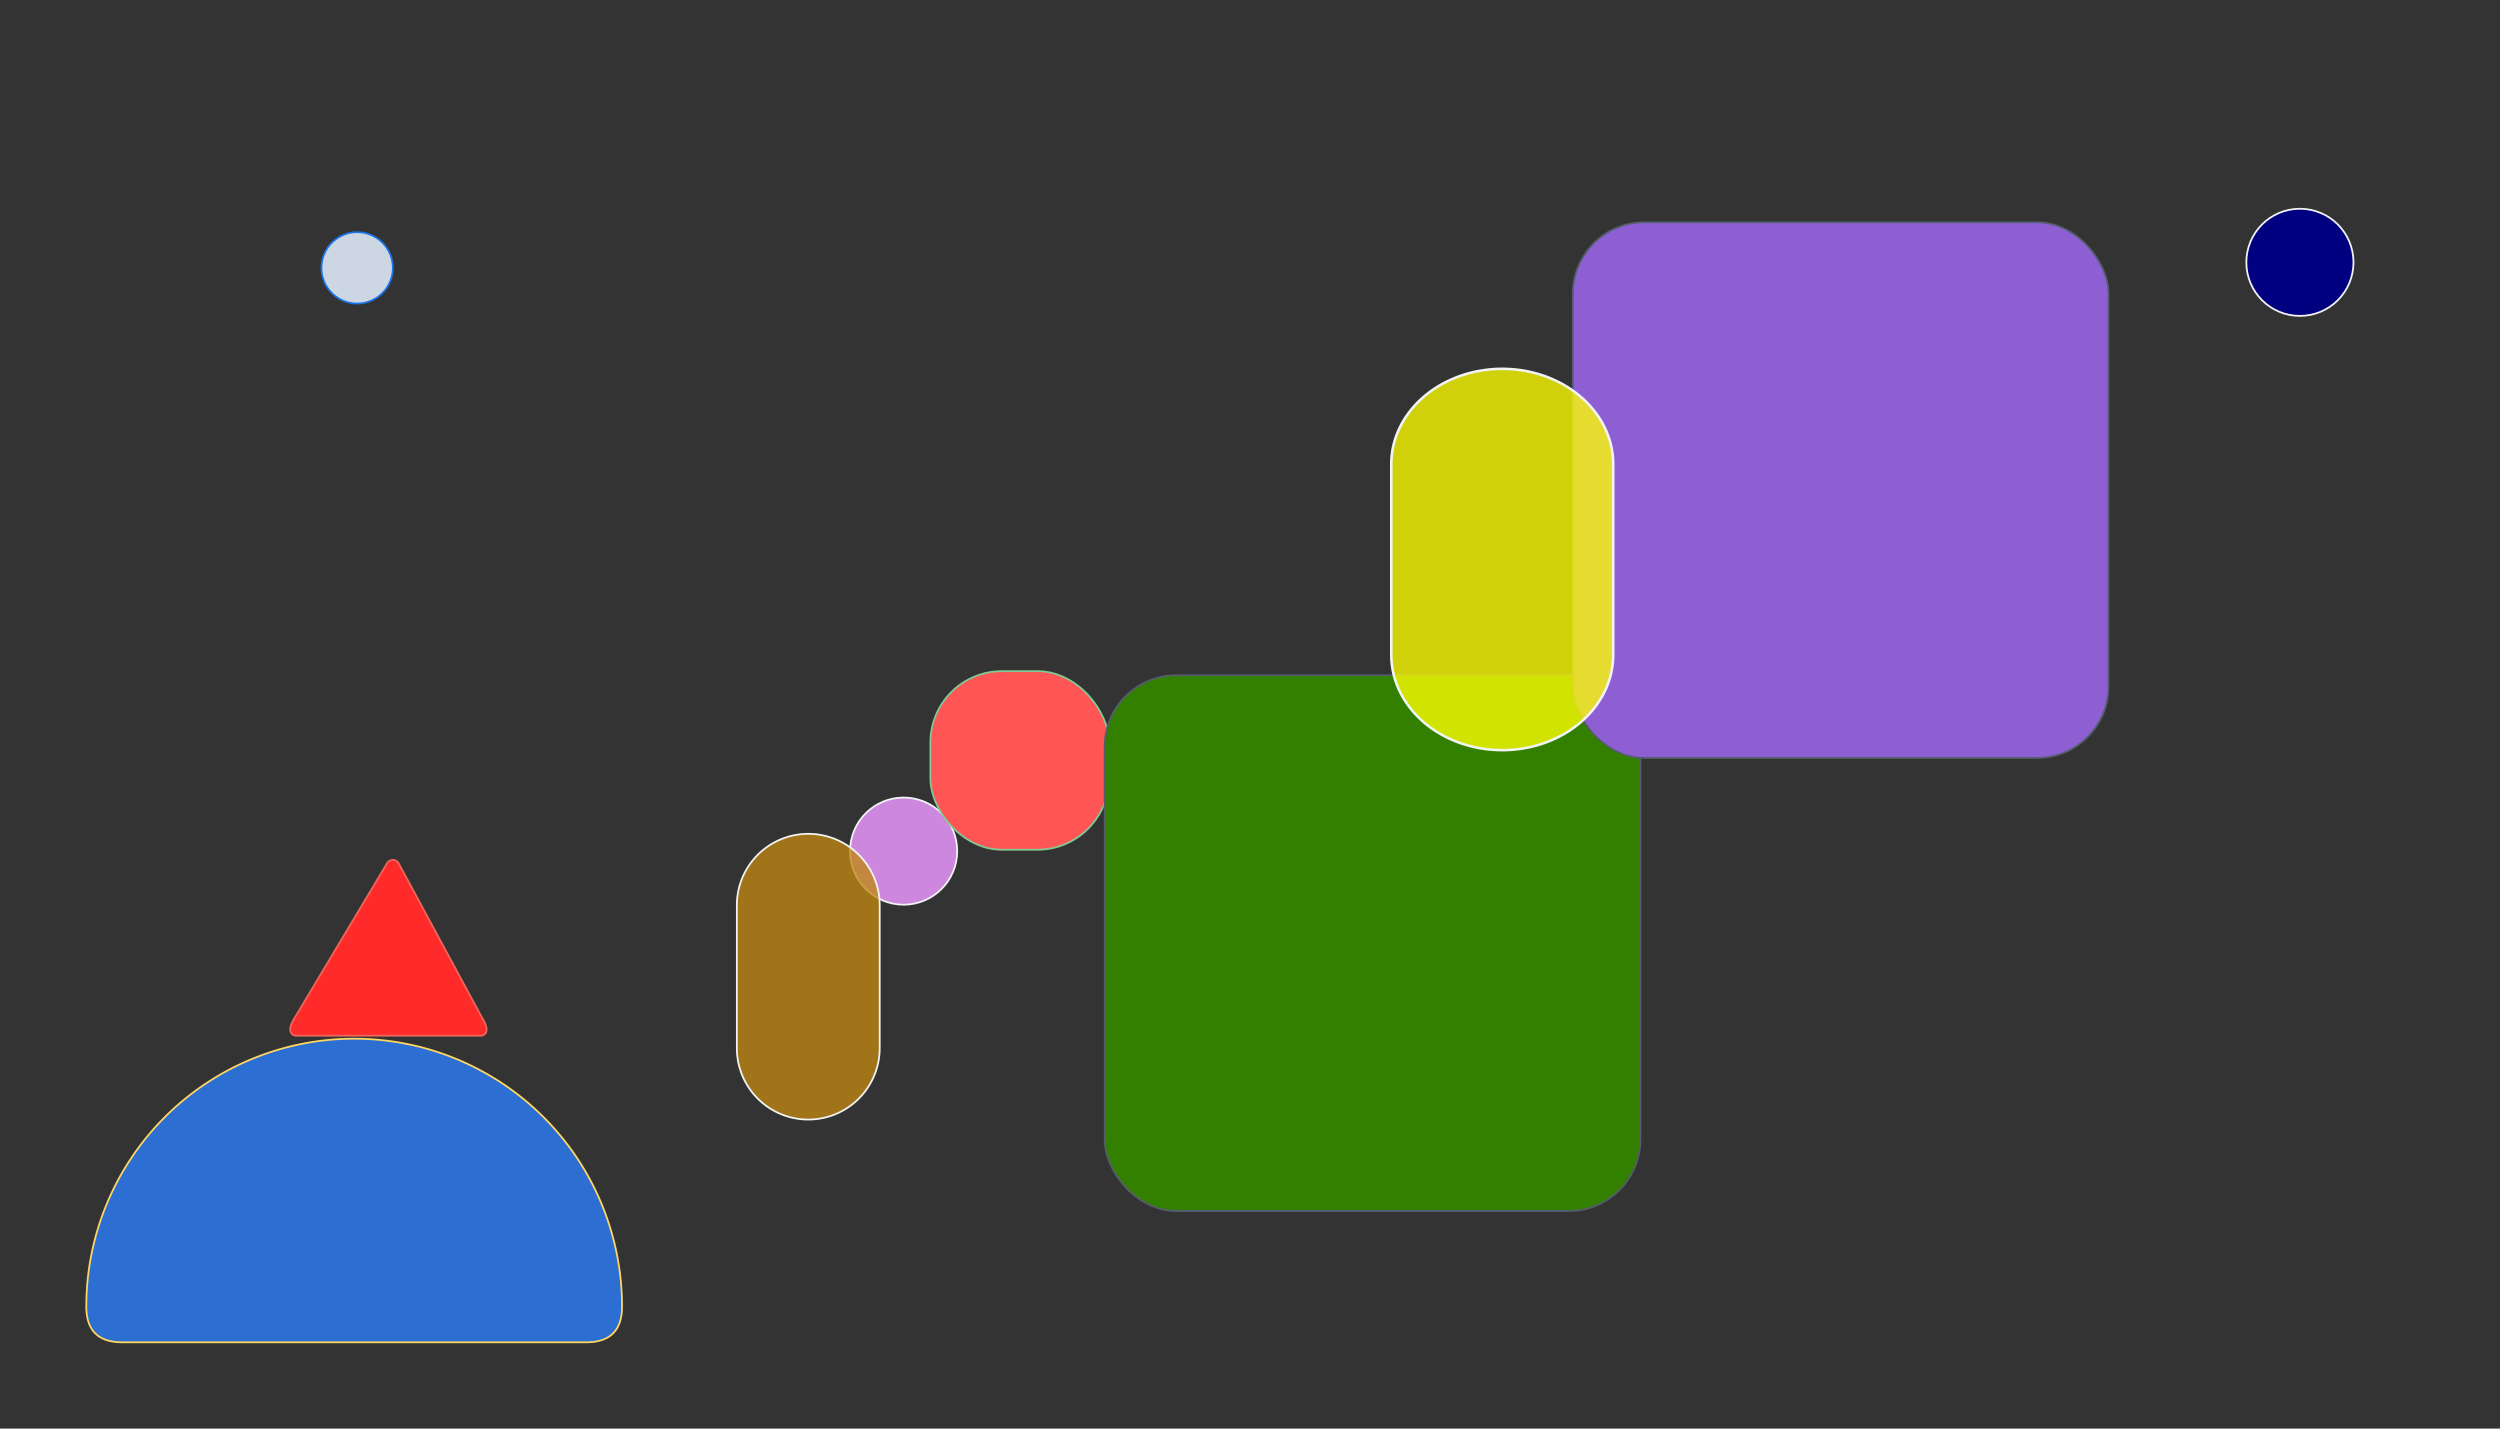 <?xml version="1.0" encoding="UTF-8" standalone="no"?>
<svg
   version="1.1"
   width="100%"
   height="100%"
   viewBox="0 0 1400 800"
   id="svg96"
   sodipodi:docname="bg.svg"
   inkscape:version="1.2.2 (b0a84865, 2022-12-01)"
   xmlns:inkscape="http://www.inkscape.org/namespaces/inkscape"
   xmlns:sodipodi="http://sodipodi.sourceforge.net/DTD/sodipodi-0.dtd"
   xmlns="http://www.w3.org/2000/svg"
   xmlns:svg="http://www.w3.org/2000/svg">
  <rect x="0" y="0" width="1400" height="800" fill="#333333" stroke="none"/>
  <defs
     id="defs100" />
  <sodipodi:namedview
     id="namedview98"
     pagecolor="#505050"
     bordercolor="#eeeeee"
     borderopacity="1"
     inkscape:showpageshadow="0"
     inkscape:pageopacity="0"
     inkscape:pagecheckerboard="0"
     inkscape:deskcolor="#505050"
     showgrid="false"
     inkscape:zoom="1.296891"
     inkscape:cx="670.44956"
     inkscape:cy="413.68164"
     inkscape:window-width="1937"
     inkscape:window-height="1095"
     inkscape:window-x="0"
     inkscape:window-y="25"
     inkscape:window-maximized="0"
     inkscape:current-layer="svg96" />
  <path
     d="m 48.338,731.682 a 150,150 0 1 1 300,0 q 0,20 -20,20 h -130 -130 q -20,0 -20,-20"
     stroke="#fdd663"
     fill="rgb(253, 214, 99)"
     id="path84"
     style="fill:#2a7fff;fill-opacity:0.771">
    <animateMotion
       path="M 800 -200 L 800 -300 L 800 -200"
       dur="20s"
       begin="0s"
       repeatCount="indefinite" />
    <animateTransform
       attributeType="XML"
       attributeName="transform"
       begin="0s"
       dur="30s"
       type="rotate"
       values="0 210 530 ; -30 210 530 ; 0 210 530"
       keyTimes="0 ; 0.5 ; 1"
       repeatCount="indefinite" />
  </path>
  <circle
     cx="200"
     cy="150"
     r="20"
     stroke="#1a73e8"
     fill="#1a73e8"
     id="circle86"
     style="fill:#e3eefc;fill-opacity:0.871">
    <animateMotion
       path="M 0 0 L 40 20 Z"
       dur="5s"
       repeatCount="indefinite" />
  </circle>
  <!-- 三角形 -->
  <path
     d="M 165 580 L 270 580 Q275 578 270 570 L 223 483 Q220 480 217 483 L 165 570 Q160 578 165 580"
     stroke="rgb(238, 103, 92)"
     fill="rgb(238, 103, 92)"
     id="path88"
     style="fill:#ff2a2a;fill-opacity:1">
    <animateTransform
       attributeType="XML"
       attributeName="transform"
       begin="0s"
       dur="35s"
       type="rotate"
       from="0 210 530"
       to="360 210 530"
       repeatCount="indefinite" />
  </path>
  <circle
     cx="506.033"
     cy="476.628"
     r="30"
     stroke="#f1f3f4"
     fill="#f1f3f4"
     id="circle90"
     style="fill:#cd87de">
    <animateMotion
       path="M 0 0 L -20 40 Z"
       dur="9s"
       repeatCount="indefinite" />
  </circle>
  <path
     d="m 412.635,506.951 a 40,40 0 1 1 80,0 v 80 a 40,40 0 1 1 -80,0 z"
     stroke="#f1f3f4"
     fill="#f1f3f4"
     id="path92"
     style="fill:#c18813;fill-opacity:0.775">
    <animateMotion
       path="M 140 390 L 180 360 L 140 390"
       dur="20s"
       begin="0s"
       repeatCount="indefinite" />
    <animateTransform
       attributeType="XML"
       attributeName="transform"
       begin="0s"
       dur="30s"
       type="rotate"
       values="0 140 390; -60 140 390; 0 140 390"
       keyTimes="0 ; 0.5 ; 1"
       repeatCount="indefinite" />
  </path>
  <rect
     x="521.018"
     y="375.849"
     rx="40"
     ry="40"
     width="100"
     height="100"
     stroke="#81c995"
     fill="#81c995"
     id="rect94"
     style="fill:#ff5555">
    <animateTransform
       attributeType="XML"
       attributeName="transform"
       begin="0s"
       dur="35s"
       type="rotate"
       from="-30 550 750"
       to="330 550 750"
       repeatCount="indefinite" />
  </rect>
  <circle
     cx="1287.954"
     cy="146.904"
     r="30"
     stroke="#f1f3f4"
     fill="#f1f3f4"
     id="circle13002"
     style="fill:#000080">
    <animateMotion
       path="M 0 0 L -20 40 Z"
       dur="9s"
       repeatCount="indefinite" />
  </circle>
  <g
     id="g262">
    <rect
       x="618.615"
       y="378.148"
       rx="40"
       ry="40"
       width="300"
       height="300"
       stroke="#81c995"
       fill="#81c995"
       id="rect82"
       style="fill:#338000;stroke:#535d6c">
      <animateTransform
         attributeType="XML"
         attributeName="transform"
         begin="0s"
         dur="35s"
         type="rotate"
         from="0 1450 550"
         to="360 1450 550"
         repeatCount="indefinite" />
    </rect>
    <rect
       x="880.781"
       y="124.464"
       rx="40"
       ry="40"
       width="300"
       height="300"
       stroke="#81c995"
       fill="#81c995"
       id="rect13004"
       style="fill:#8d5fd3;stroke:#535d6c">
      <animateTransform
         attributeType="XML"
         attributeName="transform"
         begin="0s"
         dur="35s"
         type="rotate"
         from="0 1450 550"
         to="360 1450 550"
         repeatCount="indefinite" />
    </rect>
  </g>
  <path
     d="m 779.115,259.931 a 62.141,53.384 0 1 1 124.282,0 v 106.768 a 62.141,53.384 0 1 1 -124.282,0 z"
     stroke="#f1f3f4"
     fill="#f1f3f4"
     id="path224"
     style="fill:#ffff00;fill-opacity:0.775;stroke-width:1.44">
    <animateMotion
       path="M 140 390 L 180 360 L 140 390"
       dur="20s"
       begin="0s"
       repeatCount="indefinite" />
    <animateTransform
       attributeType="XML"
       attributeName="transform"
       begin="0s"
       dur="30s"
       type="rotate"
       values="0 140 390; -60 140 390; 0 140 390"
       keyTimes="0 ; 0.5 ; 1"
       repeatCount="indefinite" />
  </path>
</svg>
